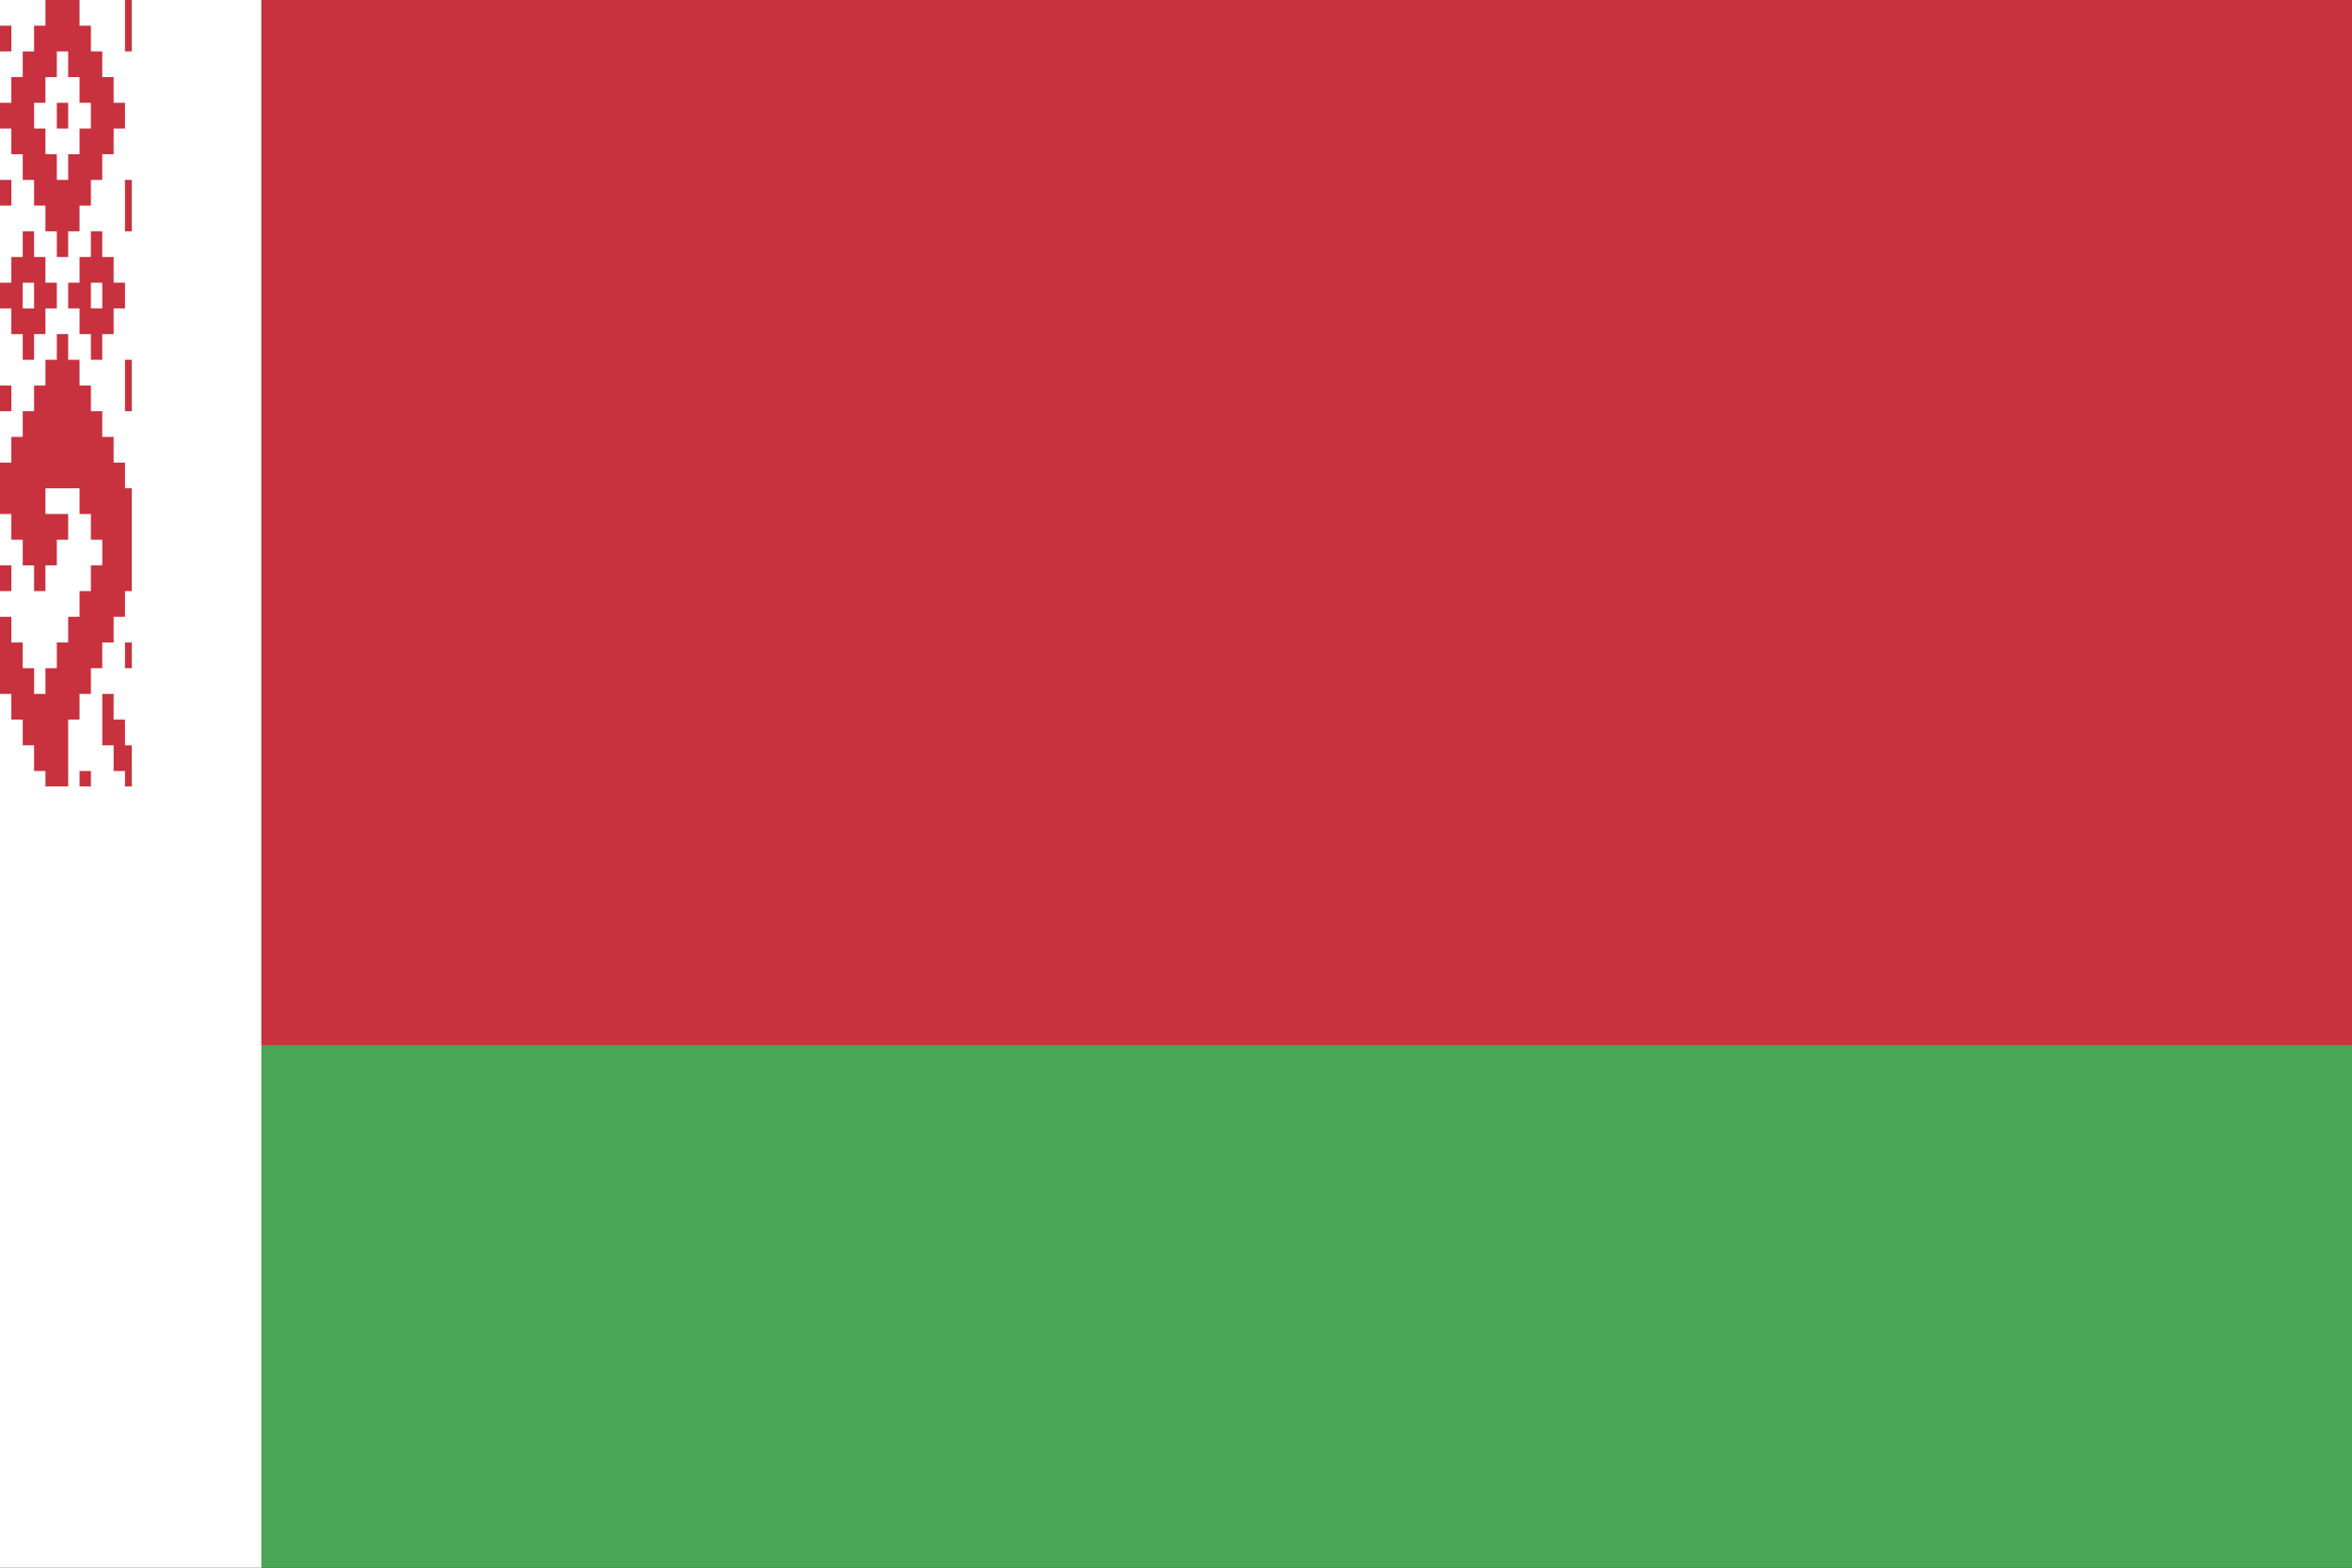 <svg width="900" height="600" viewBox="0 0 900 600" fill="none" xmlns="http://www.w3.org/2000/svg">
<rect x="0" y="0" width="900" height="600" fill="#333333" stroke="none"/>
<g clip-path="url(#clip0_103_1389)">
<path d="M900 0H0V600H900V0Z" fill="#C8313E"/>
<path d="M900 400H0V600H900V400Z" fill="#4AA657"/>
<path d="M100 0H0V600H100V0Z" fill="white"/>
<path fill-rule="evenodd" clip-rule="evenodd" d="M17.391 0H30.435V9.836H34.783V19.672H39.13V29.508H43.478V39.344H47.826V49.18H43.478V59.016H39.13V68.853H34.783V78.689H30.435V88.525H26.087V98.361H21.739V88.525H17.391V78.689H13.043V68.853H8.696V59.016H4.348V49.18H0V39.344H4.348V29.508H8.696V19.672H13.043V9.836H17.391V0ZM21.739 19.672H26.087V29.508H30.435V39.344H34.783V49.18H30.435V59.016H26.087V68.853H21.739V59.016H17.391V49.18H13.043V39.344H17.391V29.508H21.739V19.672ZM21.739 39.344H26.087V49.18H21.739V39.344ZM0 9.836H4.348V19.672H0V9.836ZM0 68.853H4.348V78.689H0V68.853ZM47.826 0H50.435V19.672H47.826V0ZM47.826 68.853H50.435V88.525H47.826V68.853ZM8.696 88.525H13.043V98.361H17.391V108.197H21.739V118.033H17.391V127.869H13.043V137.705H8.696V127.869H4.348V118.033H0V108.197H4.348V98.361H8.696V88.525ZM8.696 108.197H13.043V118.033H8.696V108.197ZM34.783 88.525H39.13V98.361H43.478V108.197H47.826V118.033H43.478V127.869H39.13V137.705H34.783V127.869H30.435V118.033H26.087V108.197H30.435V98.361H34.783V88.525ZM34.783 108.197H39.13V118.033H34.783V108.197ZM0 147.541H4.348V157.377H0V147.541ZM47.826 137.705H50.435V157.377H47.826V137.705Z" fill="#C8313E"/>
<path fill-rule="evenodd" clip-rule="evenodd" d="M0 177.049H4.348V167.213H8.696V157.377H13.043V147.541H17.391V137.705H21.739V127.869H26.087V137.705H30.435V147.541H34.783V157.377H39.13V167.213H43.478V177.049H47.826V186.885H50.435V226.23H47.826V236.066H43.478V245.902H39.13V255.738H34.783V265.574H30.435V275.41H26.087V300.984H17.391V295.082H13.043V285.246H8.696V275.41H4.348V265.574H0V236.066H4.348V245.902H8.696V255.738H13.043V265.574H17.391V255.738H21.739V245.902H26.087V236.066H30.435V226.23H34.783V216.393H39.13V206.557H34.783V196.721H30.435V186.885H17.391V196.721H26.087V206.557H21.739V216.393H17.391V226.23H13.043V216.393H8.696V206.557H4.348V196.721H0V177.049ZM0 216.393H4.348V226.23H0V216.393ZM47.826 245.902H50.435V255.738H47.826V245.902ZM39.13 265.574H43.478V275.41H47.826V285.246H50.435V300.984H47.826V295.082H43.478V285.246H39.13V265.574ZM30.435 295.082H34.783V300.984H30.435V295.082Z" fill="#C8313E"/>
</g>
<defs>
<clipPath id="clip0_103_1389">
<rect width="900" height="600" fill="white"/>
</clipPath>
</defs>
</svg>
